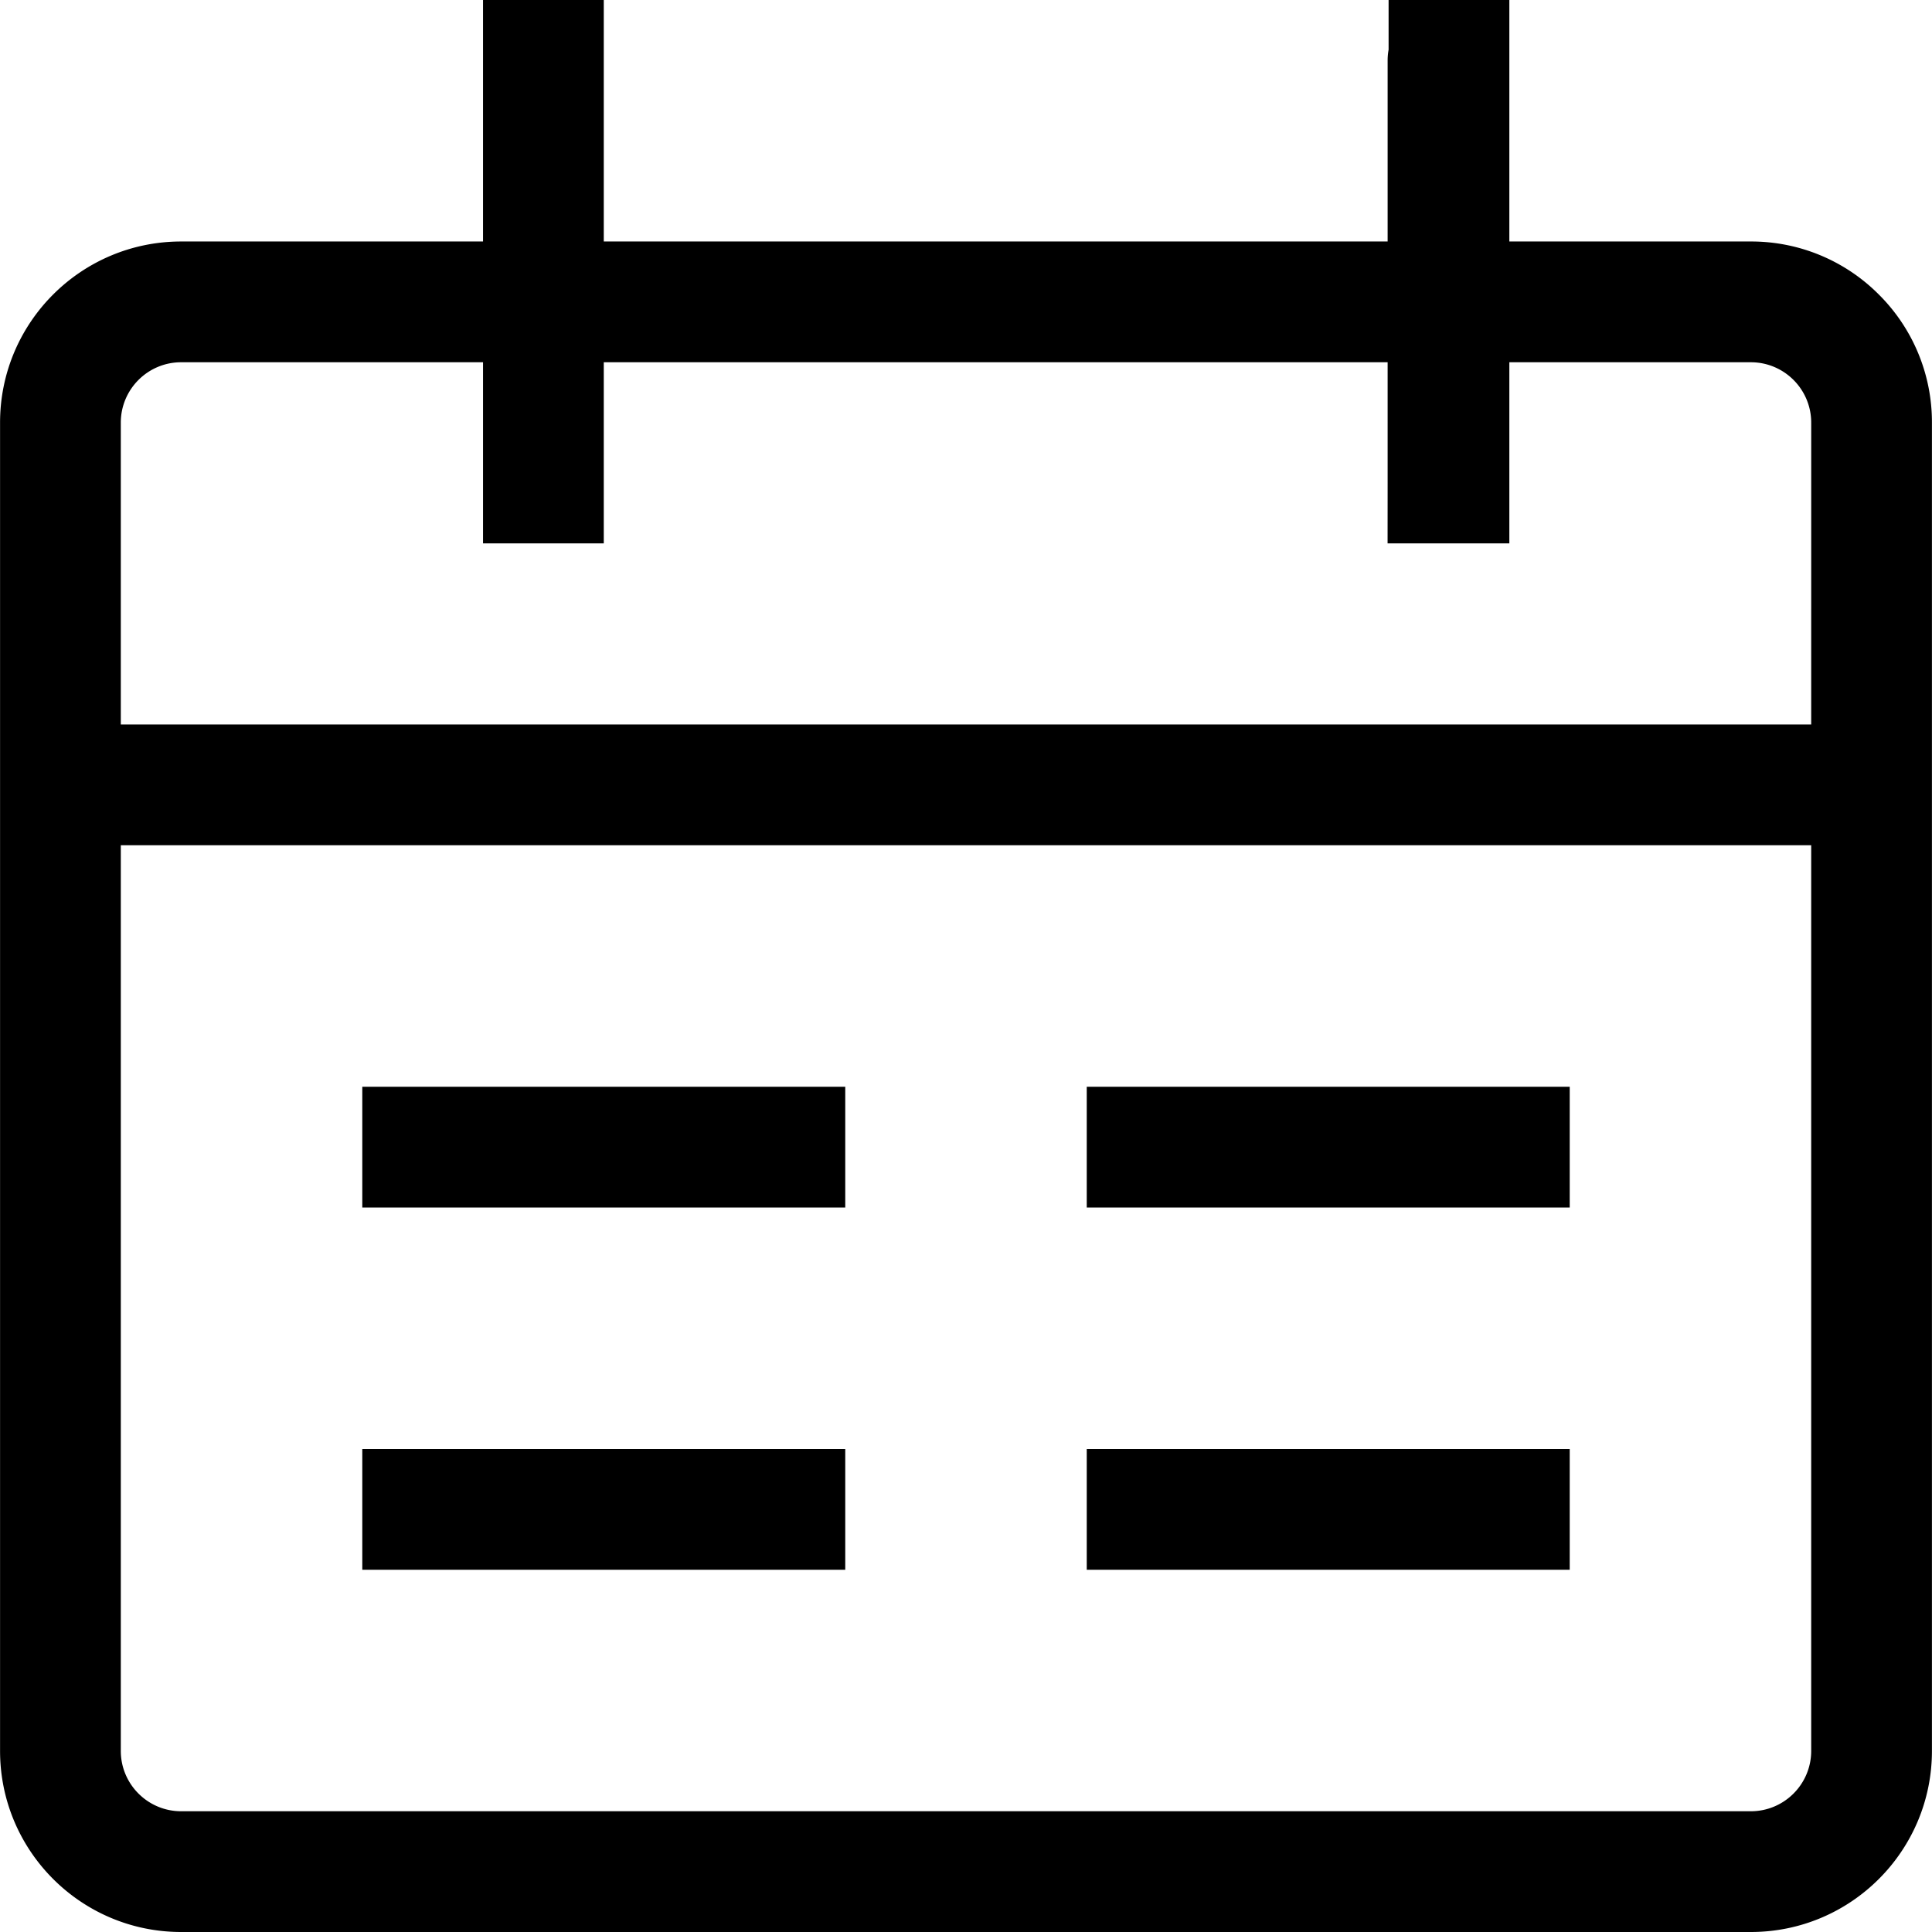 <?xml version="1.0" standalone="no"?><!DOCTYPE svg PUBLIC "-//W3C//DTD SVG 1.1//EN" "http://www.w3.org/Graphics/SVG/1.1/DTD/svg11.dtd"><svg class="icon" width="48px" height="48.00px" viewBox="0 0 1024 1024" version="1.1" xmlns="http://www.w3.org/2000/svg"><path d="M831.985 767.996H575.998v64.006h255.988v-64.006zM448.002 576h-255.98v64h255.979v-64z m547.844-419.873a95.338 95.338 0 0 0-67.873-28.131h-127.99V0h-63.996v26.323a32.193 32.193 0 0 0-0.512 5.679v95.994H320.012V0h-63.994V127.996H96.026c-53.019 0-95.994 42.983-95.994 96.002v704c0 53.021 42.975 96.002 95.994 96.002h831.947c53.019 0 95.994-42.981 95.994-96.002v-704a95.382 95.382 0 0 0-28.121-67.871z m-35.873 771.871c0 17.676-14.326 32.002-32 32.002H96.026c-17.674 0-31.998-14.326-31.998-32.002V447.996h895.945v480.002z m0-605.44v61.438H64.029V223.998c0-17.67 14.324-31.996 31.998-31.996h159.992v95.994h63.994v-95.994h415.463V256c0 1.941-0.027 31.996-0.027 31.996h64.535v-95.994h127.99c17.674 0 32 14.326 32 31.996v98.56zM831.985 576H575.998v64h255.988v-64zM448.002 767.996h-255.98v64.006h255.979v-64.006z" /></svg>